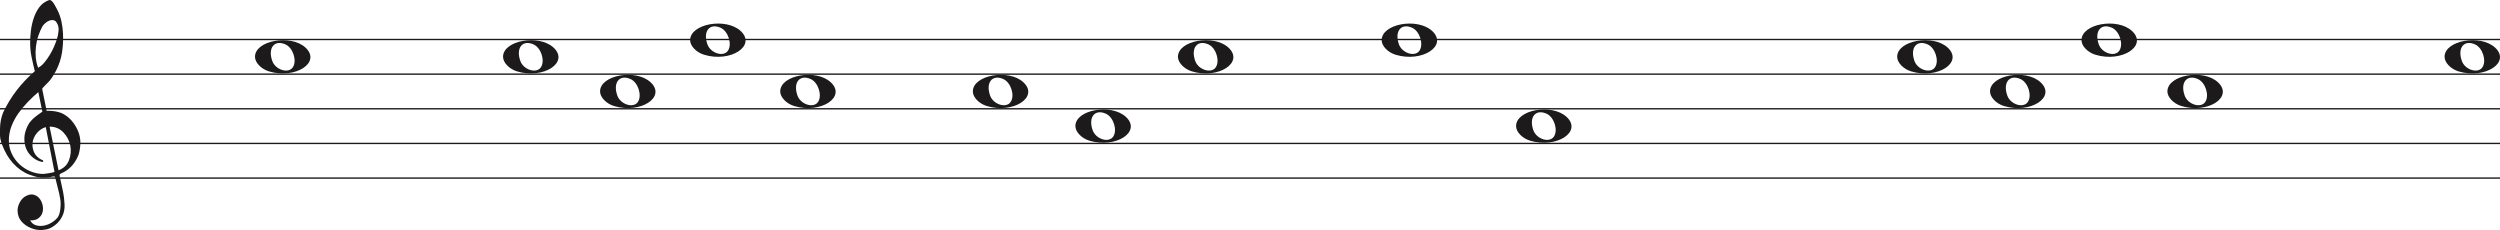 <svg width="1804" height="166" viewBox="0 0 1804 166" fill="none" xmlns="http://www.w3.org/2000/svg">
<line y1="28.5" x2="1804" y2="28.5" stroke="#1C1A1A"/>
<line y1="53.5" x2="1804" y2="53.5" stroke="#1C1A1A"/>
<line y1="78.5" x2="1804" y2="78.5" stroke="#1C1A1A"/>
<line y1="103.5" x2="1804" y2="103.5" stroke="#1C1A1A"/>
<line y1="128.5" x2="1804" y2="128.5" stroke="#1C1A1A"/>
<path d="M33.02 91.694C30.445 92.54 28.317 93.969 26.636 95.981C24.955 97.991 23.93 100.188 23.562 102.57C23.195 104.951 23.497 107.306 24.469 109.635C25.441 111.964 27.266 113.843 29.946 115.272C30.576 115.272 30.97 115.537 31.128 116.066C31.285 116.595 31.049 116.859 30.419 116.859C27.844 116.33 25.585 115.245 23.641 113.605C20.016 110.588 18.02 106.698 17.652 101.935C17.442 99.553 17.665 97.251 18.322 95.028C18.979 92.805 19.885 90.767 21.041 88.914C22.459 86.957 24.14 85.263 26.084 83.834C26.189 83.728 26.491 83.49 26.991 83.12C27.49 82.749 27.976 82.405 28.448 82.088C28.921 81.77 29.63 81.267 30.576 80.579L27.66 66.448C25.086 68.618 22.538 71.012 20.016 73.632C17.495 76.252 15.209 79.018 13.16 81.928C11.111 84.84 9.47 87.923 8.235 91.178C7 94.433 6.383 97.859 6.383 101.459C6.383 104.793 7.079 107.929 8.472 110.866C9.864 113.803 11.716 116.357 14.027 118.526C16.339 120.696 19.005 122.403 22.026 123.648C25.047 124.891 28.107 125.513 31.207 125.513C31.312 125.513 31.797 125.46 32.664 125.354C33.532 125.249 34.451 125.116 35.422 124.957C36.395 124.799 37.288 124.626 38.102 124.441C38.916 124.256 39.324 124.057 39.324 123.846L38.85 121.623C36.802 111.197 34.857 101.22 33.02 91.694ZM35.777 91.376L42.239 122.893C45.97 121.464 48.491 119.016 49.804 115.55C51.118 112.083 51.419 108.564 50.71 104.991C50.001 101.419 48.334 98.256 45.706 95.504C43.08 92.751 39.77 91.376 35.777 91.376ZM27.503 48.903C29.131 48.056 30.642 46.786 32.034 45.092C33.426 43.399 34.713 41.586 35.896 39.654C37.077 37.723 38.102 35.751 38.969 33.739C39.836 31.729 40.532 29.903 41.057 28.262C41.635 26.516 42.029 24.557 42.239 22.387C42.449 20.217 42.108 18.392 41.215 16.909C40.585 15.587 39.757 14.819 38.733 14.607C37.708 14.396 36.683 14.475 35.659 14.845C34.635 15.216 33.663 15.811 32.743 16.632C31.824 17.452 31.154 18.18 30.734 18.815C29.578 20.879 28.566 23.181 27.7 25.722C26.833 28.262 26.242 30.895 25.927 33.621C25.611 36.346 25.572 38.966 25.808 41.481C26.045 43.994 26.61 46.469 27.503 48.903ZM25.139 51.364C24.245 47.871 23.457 44.444 22.774 41.083C22.091 37.723 21.75 34.269 21.75 30.723C21.75 28.13 21.934 25.285 22.302 22.189C22.669 19.093 23.339 16.076 24.311 13.138C25.283 10.201 26.623 7.568 28.33 5.24C30.038 2.91 32.309 1.217 35.147 0.158C35.409 0.053 35.672 0 35.934 0C36.302 0 36.736 0.211 37.235 0.635C37.734 1.058 38.26 1.68 38.811 2.501C39.362 3.321 39.849 4.168 40.269 5.041C40.689 5.914 41.004 6.51 41.215 6.828C42.633 9.527 43.67 12.398 44.328 15.441C44.984 18.484 45.365 21.514 45.471 24.53C45.68 29.083 45.431 33.581 44.722 38.027C44.013 42.472 42.581 46.813 40.426 51.046C39.691 52.317 38.943 53.6 38.181 54.897C37.419 56.194 36.513 57.45 35.462 58.667C35.252 58.88 34.871 59.264 34.319 59.819C33.767 60.375 33.203 60.944 32.625 61.526C32.047 62.108 31.535 62.651 31.088 63.153C30.642 63.656 30.419 63.96 30.419 64.067L33.649 79.944C33.67 80.048 35.265 79.944 35.265 79.944C38.348 79.983 41.612 80.486 44.446 81.611C47.178 82.881 49.529 84.627 51.499 86.851C53.469 89.074 55.044 91.574 56.227 94.353C57.409 97.132 58 99.95 58 102.808C58 105.665 57.579 108.577 56.739 111.54C54.585 117.151 51.144 121.305 46.416 124.004C45.89 124.322 45.141 124.68 44.17 125.076C43.198 125.473 42.817 126.095 43.027 126.942C44.288 132.708 45.141 136.676 45.589 138.85C46.035 141.024 46.364 143.829 46.573 147.265C46.783 150.551 46.218 153.507 44.879 156.152C43.539 158.807 41.74 160.961 39.481 162.624C37.222 164.297 35.16 165.269 33.295 165.569C31.429 165.86 30.155 166 29.473 166C27.109 166 24.797 165.549 22.538 164.648C19.754 163.596 17.416 161.983 15.524 159.809C13.633 157.635 12.688 154.99 12.688 151.874C12.688 149.91 13.252 147.897 14.382 145.833C15.511 143.769 16.995 142.286 18.834 141.395C20.883 140.333 22.735 140.042 24.39 140.513C26.045 140.994 27.411 141.895 28.488 143.218C29.565 144.54 30.314 146.143 30.734 148.017C31.154 149.9 31.128 151.653 30.655 153.297C30.182 154.94 29.224 156.332 27.779 157.464C26.334 158.606 24.324 159.117 21.75 159.017C22.801 160.921 24.272 162.123 26.163 162.624C28.054 163.135 29.998 163.165 31.994 162.744C33.991 162.323 35.869 161.542 37.629 160.4C39.389 159.268 40.769 158.035 41.766 156.713C42.397 155.761 42.87 154.519 43.185 152.986C43.5 151.443 43.684 149.85 43.736 148.177C43.789 146.514 43.736 145.212 43.579 144.29C43.421 143.358 43.158 141.915 42.79 139.962C41.215 133.56 40.217 129.533 39.796 127.89C39.586 127.366 39.021 127.193 38.102 127.379C37.182 127.564 36.408 127.736 35.777 127.89C31.259 128.481 27.477 128.21 24.429 127.101C19.701 125.831 15.538 123.568 11.939 120.313C8.34 117.058 5.451 113.115 3.27 108.484C1.09 103.853 0 100.334 0 97.925C0 95.518 0 93.996 0 93.361C0 89.074 0.736 85.051 2.207 81.293C4.991 75.418 8.288 70.02 12.097 65.098C15.905 60.176 20.253 55.598 25.139 51.364Z" fill="#1C1A1A"/>
<path d="M194.097 51.514C188.453 49.805 184 45.161 184 40.984C184 29.16 209.813 24.481 220.473 34.373C232 45.069 213.188 57.295 194.097 51.514H194.097ZM211.315 48.544C214.455 43.829 211.453 34.486 206.013 32.048C198.025 28.467 193.129 34.569 196.456 43.959C198.757 50.453 208.119 53.343 211.315 48.544Z" fill="#1C1A1A"/>
<path d="M1007.1 39.514C1001.45 37.805 997 33.161 997 28.984C997 17.16 1022.81 12.481 1033.47 22.372C1045 33.069 1026.19 45.295 1007.1 39.514H1007.1ZM1024.31 36.544C1027.46 31.829 1024.45 22.486 1019.01 20.048C1011.02 16.467 1006.13 22.569 1009.46 31.959C1011.76 38.453 1021.12 41.343 1024.31 36.544Z" fill="#1C1A1A"/>
<path d="M1104.1 101.514C1098.45 99.805 1094 95.161 1094 90.984C1094 79.16 1119.81 74.481 1130.47 84.373C1142 95.069 1123.19 107.295 1104.1 101.514H1104.1ZM1121.31 98.544C1124.46 93.829 1121.45 84.486 1116.01 82.048C1108.02 78.467 1103.13 84.569 1106.46 93.959C1108.76 100.453 1118.12 103.343 1121.31 98.544Z" fill="#1C1A1A"/>
<path d="M786.097 101.514C780.453 99.805 776 95.161 776 90.984C776 79.16 801.813 74.481 812.473 84.373C824 95.069 805.188 107.295 786.097 101.514H786.097ZM803.315 98.544C806.455 93.829 803.453 84.486 798.013 82.048C790.025 78.467 785.129 84.569 788.456 93.959C790.757 100.453 800.119 103.343 803.315 98.544Z" fill="#1C1A1A"/>
<path d="M712.097 76.514C706.453 74.805 702 70.161 702 65.984C702 54.16 727.813 49.481 738.473 59.373C750 70.069 731.188 82.295 712.097 76.514H712.097ZM729.315 73.544C732.455 68.829 729.453 59.486 724.013 57.048C716.025 53.467 711.129 59.569 714.456 68.959C716.757 75.453 726.119 78.343 729.315 73.544Z" fill="#1C1A1A"/>
<path d="M860.097 51.514C854.453 49.805 850 45.161 850 40.984C850 29.16 875.813 24.481 886.473 34.373C898 45.069 879.188 57.295 860.097 51.514H860.097ZM877.315 48.544C880.455 43.829 877.453 34.486 872.013 32.048C864.025 28.467 859.129 34.569 862.456 43.959C864.757 50.453 874.119 53.343 877.315 48.544Z" fill="#1C1A1A"/>
<path d="M1774.1 51.514C1768.45 49.805 1764 45.161 1764 40.984C1764 29.16 1789.81 24.481 1800.47 34.373C1812 45.069 1793.19 57.295 1774.1 51.514H1774.1ZM1791.31 48.544C1794.46 43.829 1791.45 34.486 1786.01 32.048C1778.02 28.467 1773.13 34.569 1776.46 43.959C1778.76 50.453 1788.12 53.343 1791.31 48.544Z" fill="#1C1A1A"/>
<path d="M1379.1 51.514C1373.45 49.805 1369 45.161 1369 40.984C1369 29.16 1394.81 24.481 1405.47 34.373C1417 45.069 1398.19 57.295 1379.1 51.514H1379.1ZM1396.31 48.544C1399.46 43.829 1396.45 34.486 1391.01 32.048C1383.02 28.467 1378.13 34.569 1381.46 43.959C1383.76 50.453 1393.12 53.343 1396.31 48.544Z" fill="#1C1A1A"/>
<path d="M373.097 51.514C367.453 49.805 363 45.161 363 40.984C363 29.16 388.813 24.481 399.473 34.373C411 45.069 392.188 57.295 373.097 51.514H373.097ZM390.315 48.544C393.455 43.829 390.453 34.486 385.013 32.048C377.025 28.467 372.129 34.569 375.456 43.959C377.757 50.453 387.119 53.343 390.315 48.544Z" fill="#1C1A1A"/>
<path d="M1512.1 39.514C1506.45 37.805 1502 33.161 1502 28.984C1502 17.16 1527.81 12.481 1538.47 22.372C1550 33.069 1531.19 45.295 1512.1 39.514H1512.1ZM1529.31 36.544C1532.46 31.829 1529.45 22.486 1524.01 20.048C1516.02 16.467 1511.13 22.569 1514.46 31.959C1516.76 38.453 1526.12 41.343 1529.31 36.544Z" fill="#1C1A1A"/>
<path d="M508.097 39.514C502.453 37.805 498 33.161 498 28.984C498 17.16 523.813 12.481 534.473 22.372C546 33.069 527.188 45.295 508.097 39.514H508.097ZM525.315 36.544C528.455 31.829 525.453 22.486 520.013 20.048C512.025 16.467 507.129 22.569 510.456 31.959C512.757 38.453 522.119 41.343 525.315 36.544Z" fill="#1C1A1A"/>
<path d="M1446.1 76.514C1440.45 74.805 1436 70.161 1436 65.984C1436 54.16 1461.81 49.481 1472.47 59.373C1484 70.069 1465.19 82.295 1446.1 76.514H1446.1ZM1463.31 73.544C1466.46 68.829 1463.45 59.486 1458.01 57.048C1450.02 53.467 1445.13 59.569 1448.46 68.959C1450.76 75.453 1460.12 78.343 1463.31 73.544Z" fill="#1C1A1A"/>
<path d="M443.097 76.514C437.453 74.805 433 70.161 433 65.984C433 54.16 458.813 49.481 469.473 59.373C481 70.069 462.188 82.295 443.097 76.514H443.097ZM460.315 73.544C463.455 68.829 460.453 59.486 455.013 57.048C447.025 53.467 442.129 59.569 445.456 68.959C447.757 75.453 457.119 78.343 460.315 73.544Z" fill="#1C1A1A"/>
<path d="M1574.1 76.514C1568.45 74.805 1564 70.161 1564 65.984C1564 54.16 1589.81 49.481 1600.47 59.373C1612 70.069 1593.19 82.295 1574.1 76.514H1574.1ZM1591.31 73.544C1594.46 68.829 1591.45 59.486 1586.01 57.048C1578.02 53.467 1573.13 59.569 1576.46 68.959C1578.76 75.453 1588.12 78.343 1591.31 73.544Z" fill="#1C1A1A"/>
<path d="M573.097 76.514C567.453 74.805 563 70.161 563 65.984C563 54.16 588.813 49.481 599.473 59.373C611 70.069 592.188 82.295 573.097 76.514H573.097ZM590.315 73.544C593.455 68.829 590.453 59.486 585.013 57.048C577.025 53.467 572.129 59.569 575.456 68.959C577.757 75.453 587.119 78.343 590.315 73.544Z" fill="#1C1A1A"/>
</svg>
